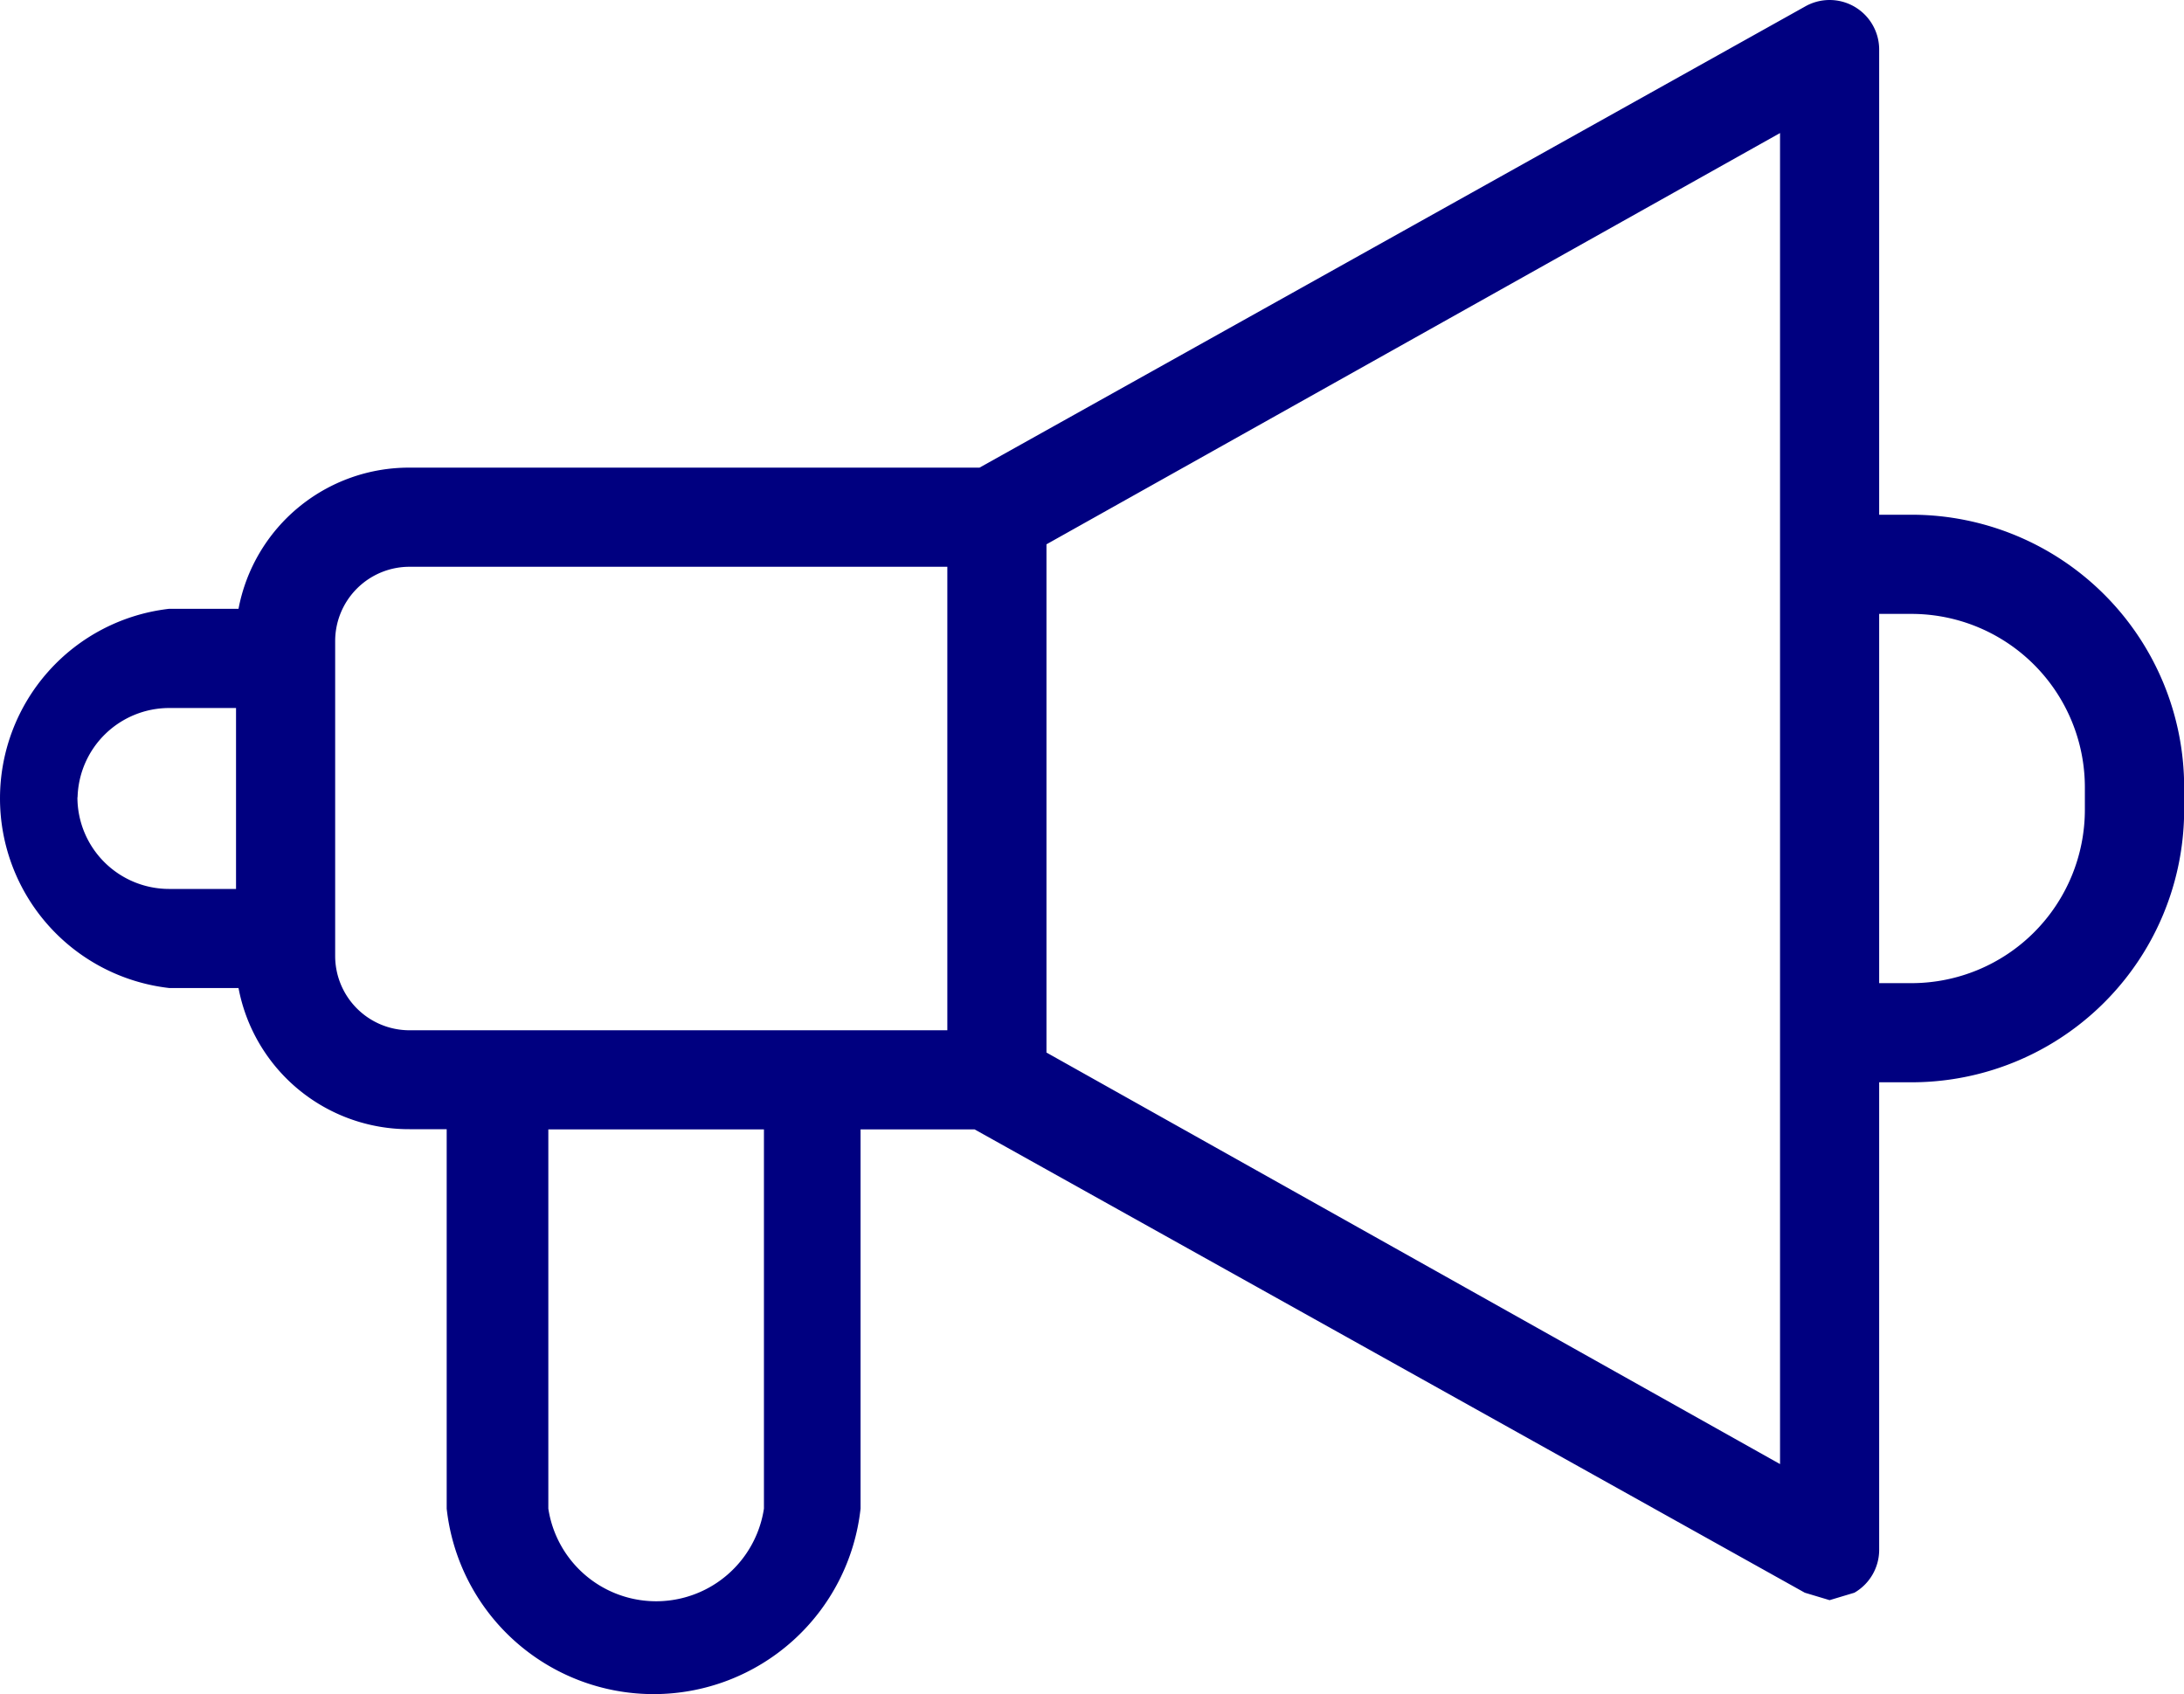 <svg xmlns="http://www.w3.org/2000/svg" width="69.619" height="54" viewBox="0 0 69.619 54"><defs><style>.a{fill:navy;}</style></defs><path class="a" d="M76,40.529a8.69,8.69,0,0,0-8.69-8.69H66.278V16.987a1.58,1.58,0,0,0-2.37-1.343L37.6,30.338H19.43a5.53,5.53,0,0,0-5.451,4.5H11.767a6.083,6.083,0,0,0,0,12.087h2.212a5.53,5.53,0,0,0,5.451,4.5h1.185V63.519a6.636,6.636,0,0,0,13.193,0V51.431h3.634L63.908,66.2l.79.237.79-.237a1.58,1.58,0,0,0,.79-1.343V49.93h1.027A8.69,8.69,0,0,0,76,41.24Zm-67.151.316A2.923,2.923,0,0,1,11.767,38H13.9v5.767H11.767a2.923,2.923,0,0,1-2.923-2.923ZM30.728,63.519a3.476,3.476,0,0,1-6.873,0V51.431h6.873Zm5.846-15.247H19.43a2.37,2.37,0,0,1-2.37-2.37V35.868a2.37,2.37,0,0,1,2.37-2.37H36.574ZM63.118,62.1,39.734,48.982v-16.2L63.118,19.673ZM72.835,41.24a5.53,5.53,0,0,1-5.53,5.53H66.278V35h1.027a5.53,5.53,0,0,1,5.53,5.53Z" transform="translate(-6.376 -15.432)"/></svg>